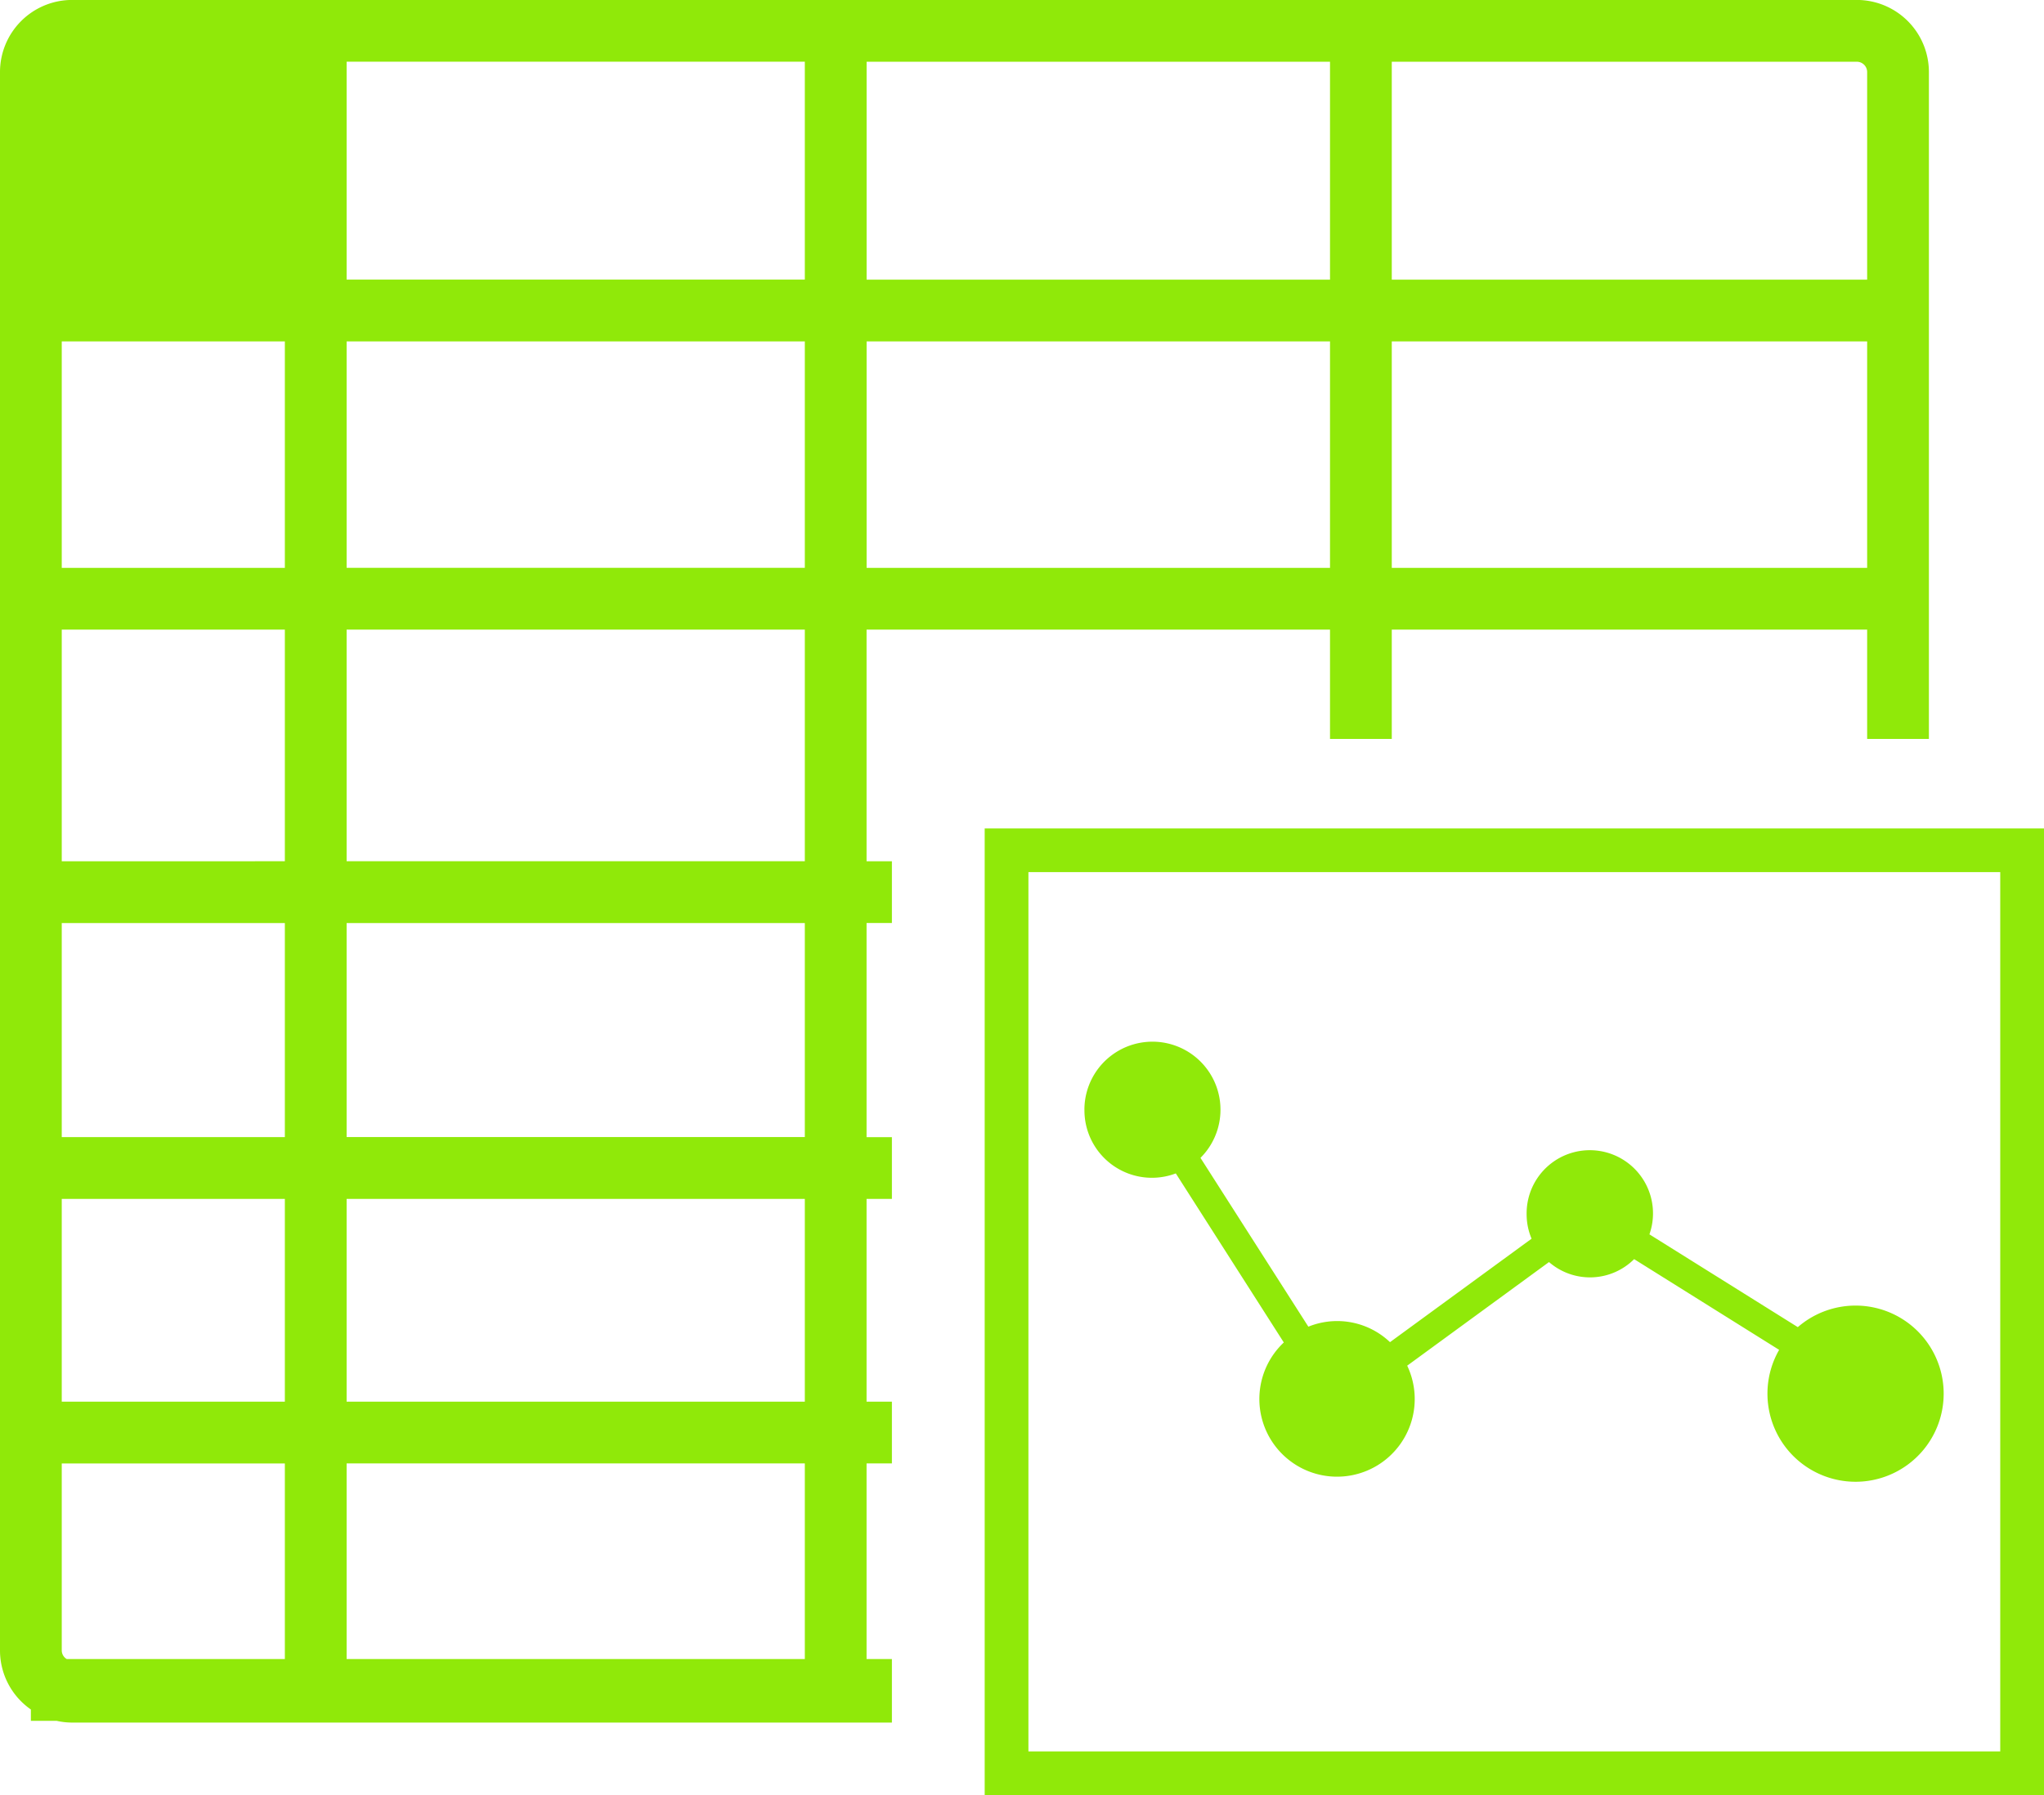 <svg xmlns="http://www.w3.org/2000/svg" width="145.197" height="127.548" viewBox="0 0 145.197 127.548">
  <g id="grafico-de-planilha" transform="translate(13.185 -33.202)">
    <g id="Grupo_79" data-name="Grupo 79">
      <path id="Caminho_38" data-name="Caminho 38" d="M61.56,73.523H94.478v7.766h4.388V73.523h33.768v7.766h4.387V33.9a5.124,5.124,0,0,0-5.117-5.119H5.119A5.125,5.125,0,0,0,0,33.9V146.061a5.11,5.11,0,0,0,2.193,4.189v.807H4.029a5.067,5.067,0,0,0,1.09.123H63.357v-4.513h-1.8v-13.9h1.8v-4.39h-1.8V113.97h1.8v-4.387h-1.8V94.367h1.8V89.981h-1.8V73.523ZM98.866,33.171H131.9a.735.735,0,0,1,.734.732V48.655H98.866Zm0,19.871h33.768V69.134H98.866ZM61.56,33.171H94.478V48.655H61.56Zm0,19.871H94.478V69.134H61.56ZM20.234,146.666H4.739a.717.717,0,0,1-.352-.609V132.77H20.235v13.9Zm0-18.287H4.387V113.97H20.235V128.38Zm0-18.8H4.387V94.37H20.235v15.213Zm0-19.6H4.387V73.523H20.235V89.981Zm0-20.846H4.387V53.042H20.235V69.134Zm36.937,77.532H24.622v-13.9H57.171v13.9Zm0-18.287H24.622V113.97H57.171V128.38Zm0-18.8H24.622V94.37H57.171v15.213Zm0-19.6H24.622V73.523H57.171V89.981Zm0-20.846H24.622V53.042H57.171V69.134Zm0-20.481H24.622V33.169H57.171V48.653Zm19.861,58.983a4.833,4.833,0,1,1,8.245,3.422l7.663,11.994a5.447,5.447,0,0,1,5.8,1.1l10.057-7.351a4.444,4.444,0,0,1-.352-1.738,4.489,4.489,0,1,1,8.723,1.429l10.541,6.593a6.259,6.259,0,1,1-1.327,1.613l-10.3-6.445a4.44,4.44,0,0,1-6.047.208l-10.074,7.362a5.518,5.518,0,1,1-8.765-1.649l-7.672-12.012a4.793,4.793,0,0,1-6.49-4.525ZM69.948,87.645v68.688H145.2V87.645Zm72.139,65.582H73.055V90.751h69.033v62.476h0Z" transform="translate(-13.185 4.417)" fill="#90e909"/>
    </g>
  </g>
</svg>
